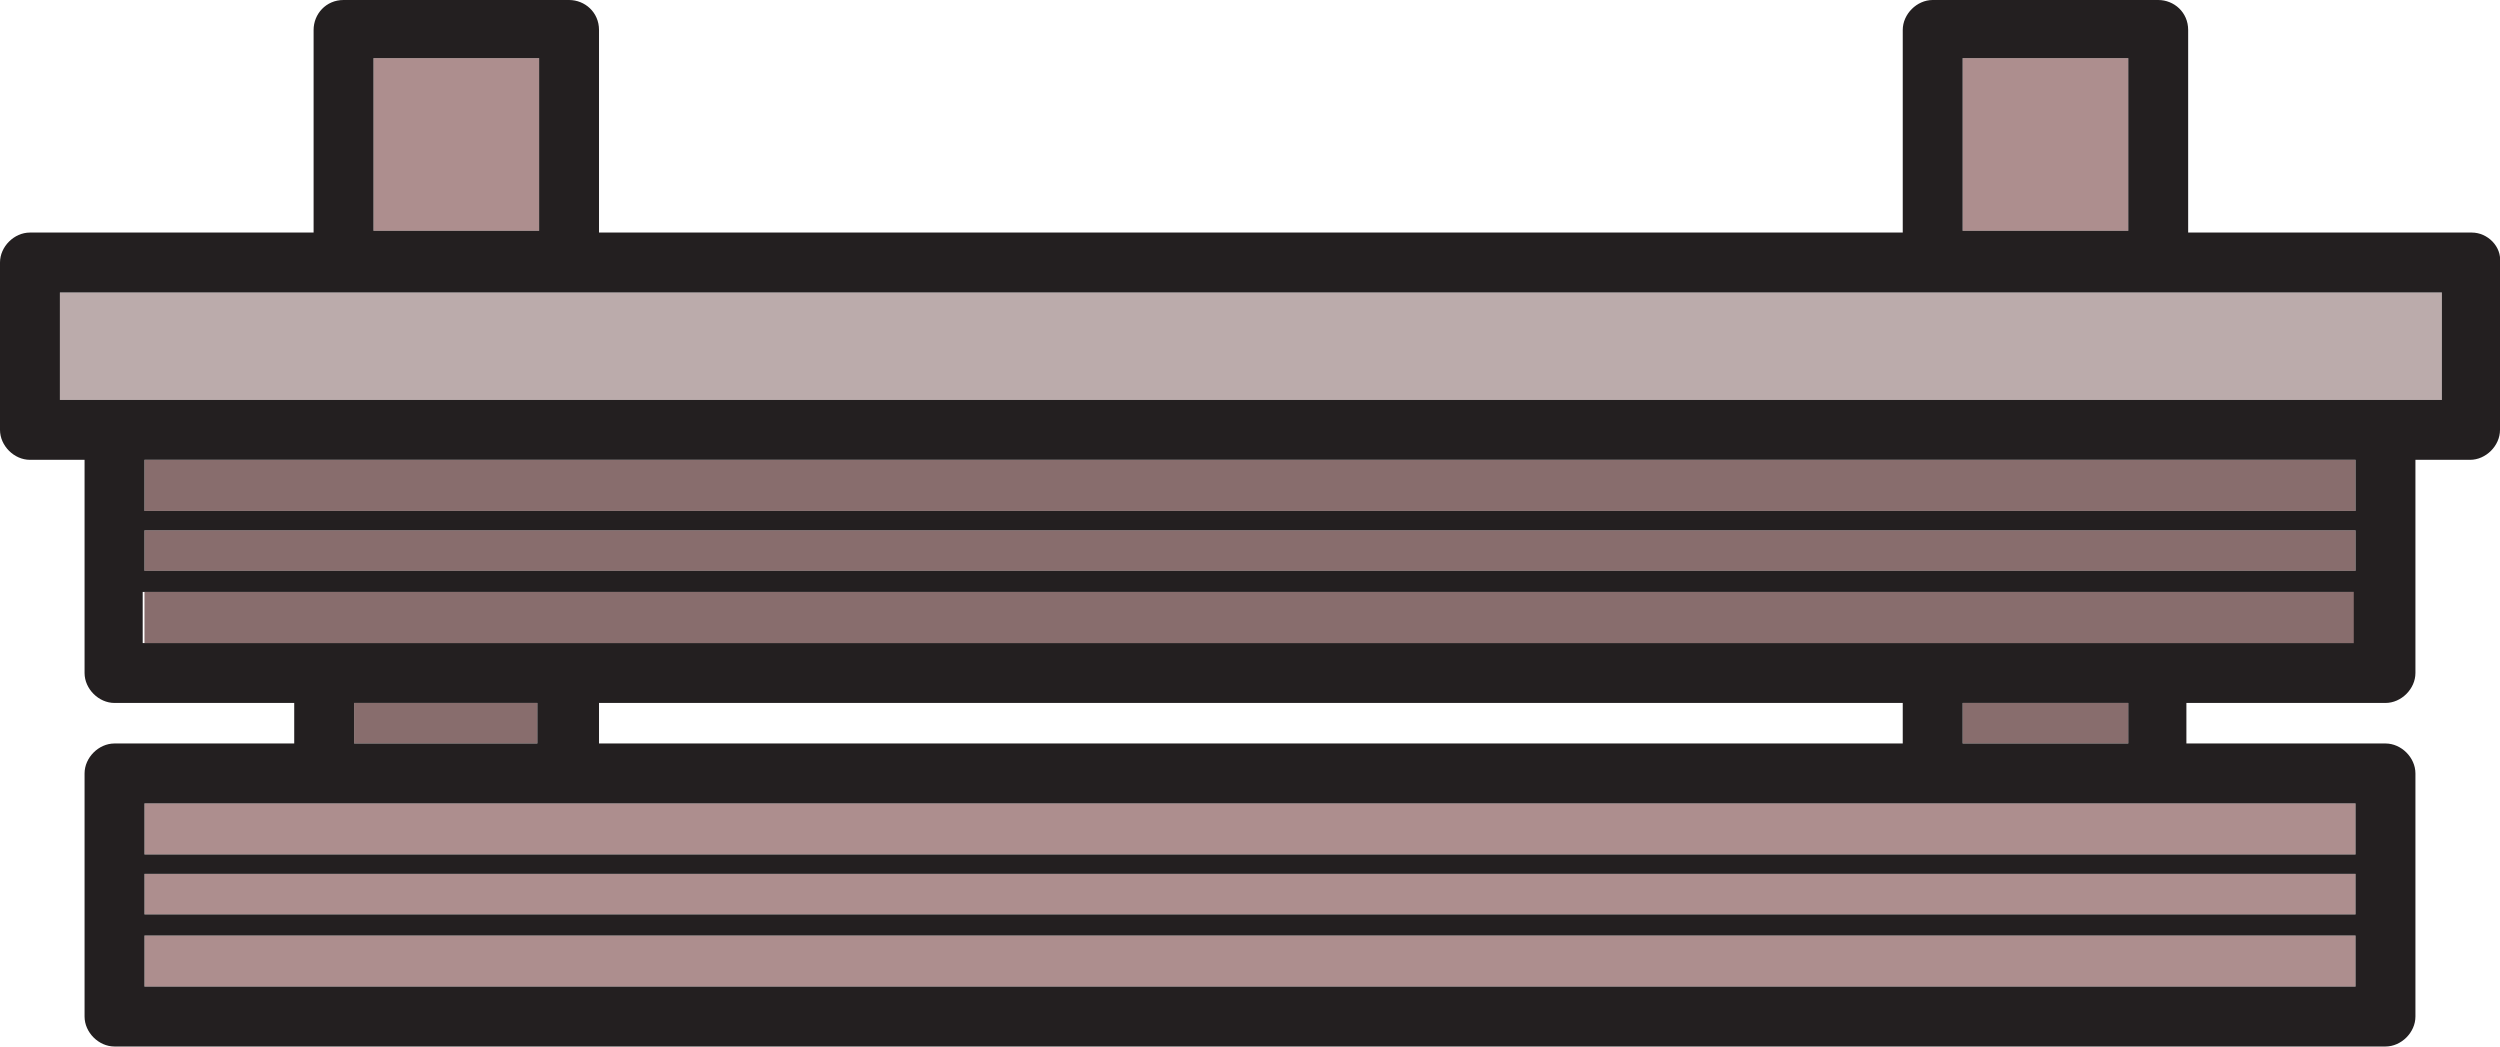 <?xml version="1.0" encoding="utf-8"?>
<!-- Generator: Adobe Illustrator 21.1.0, SVG Export Plug-In . SVG Version: 6.00 Build 0)  -->
<svg version="1.1" id="Layer_1" xmlns="http://www.w3.org/2000/svg" xmlns:xlink="http://www.w3.org/1999/xlink" x="0px" y="0px"
	 viewBox="0 0 141.9 59.4" style="enable-background:new 0 0 141.9 59.4;" xml:space="preserve">
<style type="text/css">
	.st0{fill:#BBABAB;}
	.st1{fill:#AD8E8E;}
	.st2{fill:#886D6D;}
	.st3{fill:#231F20;}
</style>
<polygon class="st0" points="138.6,16.6 138.6,22.7 135.4,22.7 6.5,22.7 3.4,22.7 3.4,16.6 19.5,16.6 32.3,16.6 109.7,16.6 
	122.5,16.6 "/>
<rect x="8.2" y="53.1" class="st1" width="125.5" height="2.9"/>
<rect x="8.2" y="49.6" class="st1" width="125.5" height="2.3"/>
<polygon class="st1" points="133.7,45.6 133.7,48.5 8.2,48.5 8.2,45.6 30.5,45.6 "/>
<polygon class="st2" points="133.7,33.6 133.7,36.5 33.9,36.5 8.2,36.5 8.2,33.6 "/>
<rect x="8.2" y="30.1" class="st2" width="125.5" height="2.3"/>
<rect x="8.2" y="26.1" class="st2" width="125.5" height="2.9"/>
<rect x="111.4" y="39.9" class="st2" width="9.4" height="2.3"/>
<rect x="111.4" y="3.3" class="st1" width="9.4" height="9.8"/>
<rect x="20.1" y="39.9" class="st2" width="10.4" height="2.3"/>
<rect x="21.2" y="3.3" class="st1" width="9.4" height="9.8"/>
<path class="st3" d="M140.3,13.2h-16.1V1.7c0-1-0.8-1.7-1.7-1.7h-12.8c-0.9,0-1.7,0.8-1.7,1.7v11.5H34V1.7c0-1-0.8-1.7-1.7-1.7H19.5
	c-1,0-1.7,0.8-1.7,1.7v11.5H1.7C0.8,13.2,0,14,0,14.9v9.5c0,0.9,0.8,1.7,1.7,1.7h3.1v12.1c0,0.9,0.8,1.7,1.7,1.7h10.2v2.3H6.5
	c-0.9,0-1.7,0.8-1.7,1.7v8.6v5.2c0,0.9,0.8,1.7,1.7,1.7h128.9c0.9,0,1.7-0.8,1.7-1.7v-5.2v-8.6c0-0.9-0.8-1.7-1.7-1.7h-11.3v-2.3
	h11.3c0.9,0,1.7-0.8,1.7-1.7V26.1h3.1c0.9,0,1.7-0.8,1.7-1.7v-9.5C142,14,141.2,13.2,140.3,13.2z M111.4,3.3h9.4v9.8h-9.4V3.3z
	 M21.2,3.3h9.4v9.8h-9.4V3.3z M133.7,32.4H8.2v-2.3h125.5V32.4z M20.1,39.9h10.4v2.3H20.1V39.9z M108,42.2H34v-2.3h74V42.2z
	 M133.7,51.9H8.2v-2.3h125.5V51.9z M133.7,56H8.2v-2.9h125.5V56z M133.7,45.6v2.9H8.2v-2.9h22.3H133.7z M120.8,42.2h-9.4v-2.3h9.4
	V42.2z M133.7,36.5H33.9H8.1v-2.9h125.5v2.9H133.7z M133.7,29H8.2v-2.9h125.5V29z M138.6,22.7h-3.1H6.5H3.4v-6.1h16.1h12.8h77.4
	h12.8h16.1L138.6,22.7L138.6,22.7z"/>
</svg>
